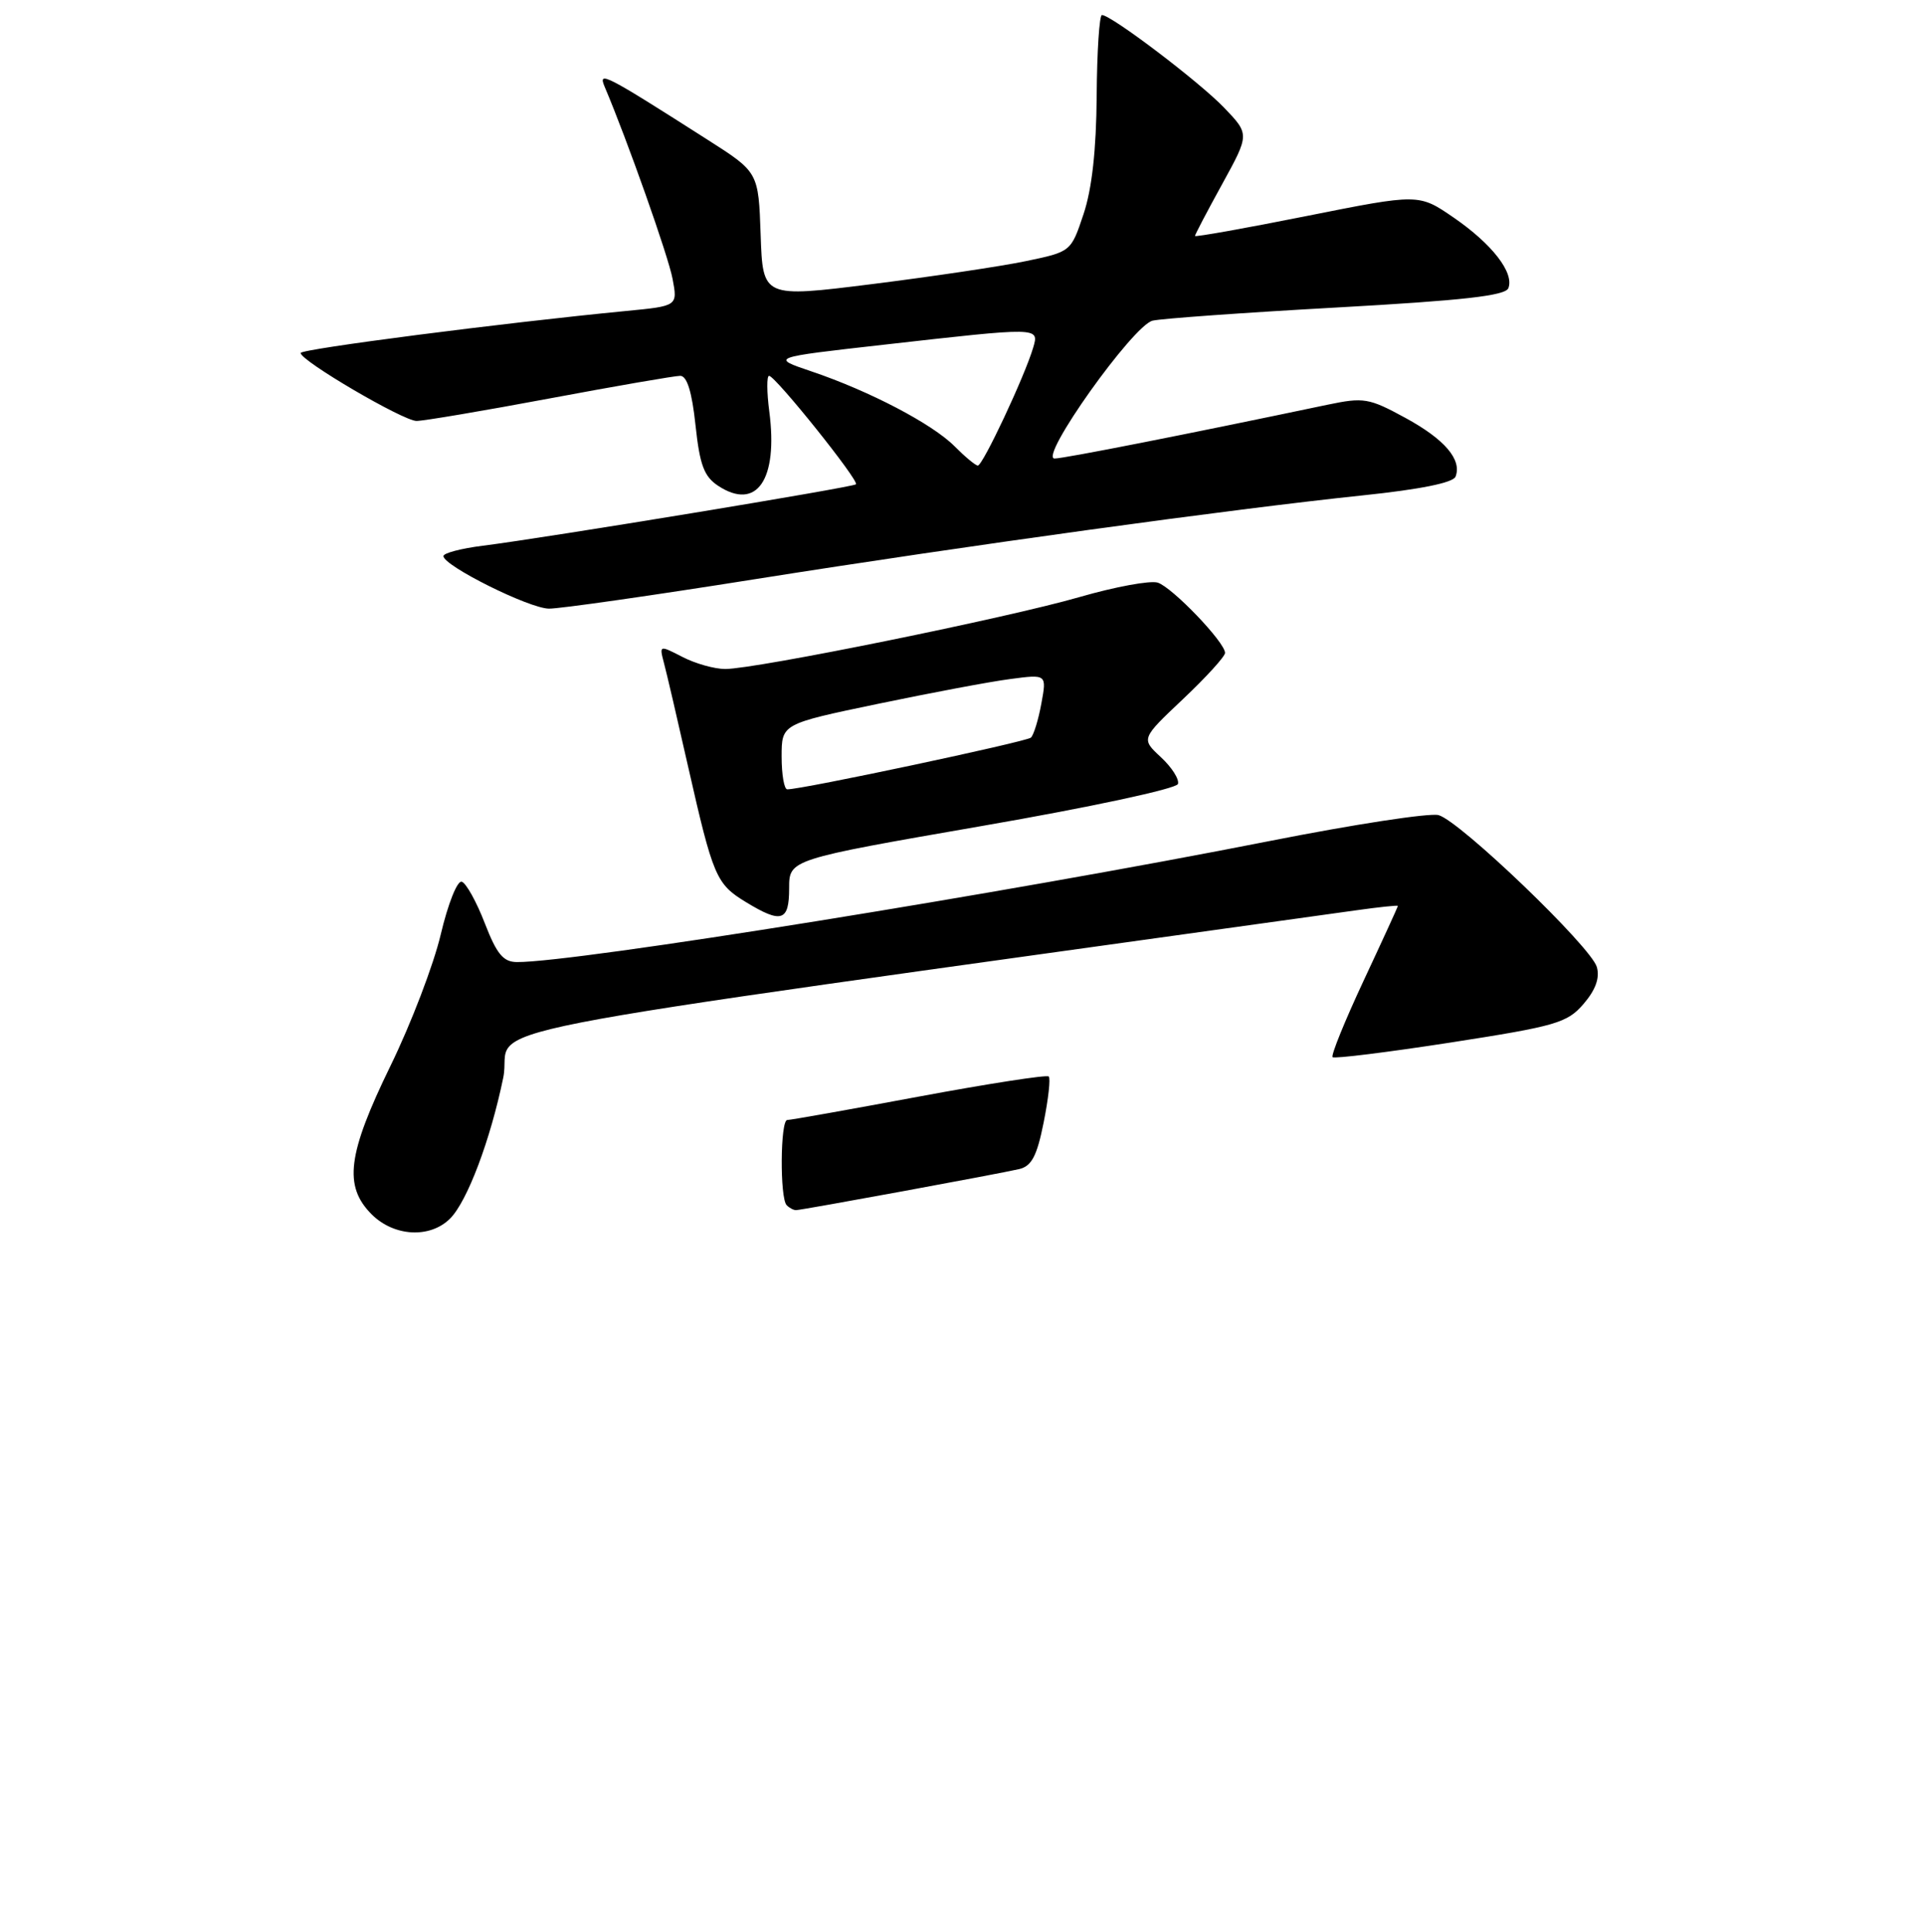 <?xml version="1.0" encoding="UTF-8" standalone="no"?>
<!DOCTYPE svg PUBLIC "-//W3C//DTD SVG 1.1//EN" "http://www.w3.org/Graphics/SVG/1.1/DTD/svg11.dtd" >
<svg xmlns="http://www.w3.org/2000/svg" xmlns:xlink="http://www.w3.org/1999/xlink" version="1.1" viewBox="0 0 256 257">
 <g >
 <path fill="currentColor"
d=" M 59.89 162.11 C 62.17 159.83 65.25 151.67 66.96 143.37 C 68.48 135.99 55.33 138.57 180.25 121.13 C 183.41 120.68 186.00 120.41 186.00 120.52 C 186.00 120.62 183.95 125.10 181.44 130.46 C 178.93 135.83 177.07 140.41 177.31 140.64 C 177.54 140.87 184.62 139.99 193.03 138.69 C 207.07 136.51 208.53 136.08 210.70 133.56 C 212.30 131.70 212.88 130.11 212.47 128.65 C 211.72 125.98 194.27 109.23 191.41 108.44 C 190.25 108.12 180.13 109.67 168.91 111.89 C 133.63 118.85 76.58 128.03 68.79 127.99 C 66.96 127.98 66.10 126.94 64.50 122.81 C 63.40 119.96 62.02 117.48 61.44 117.30 C 60.85 117.11 59.61 120.22 58.65 124.29 C 57.70 128.33 54.69 136.20 51.96 141.79 C 46.23 153.54 45.69 157.78 49.45 161.55 C 52.43 164.52 57.22 164.78 59.89 162.11 Z  M 105.00 118.17 C 105.00 114.34 105.00 114.34 130.68 109.88 C 145.01 107.40 156.52 104.93 156.73 104.30 C 156.94 103.69 155.92 102.08 154.46 100.73 C 151.82 98.28 151.82 98.28 157.41 93.00 C 160.49 90.09 163.00 87.33 163.00 86.86 C 163.00 85.45 155.98 78.13 154.04 77.51 C 153.05 77.20 148.38 78.06 143.67 79.42 C 134.15 82.18 100.57 89.00 96.50 89.00 C 95.07 89.00 92.51 88.28 90.81 87.40 C 87.74 85.82 87.72 85.82 88.33 88.15 C 88.68 89.44 90.13 95.67 91.56 102.00 C 94.88 116.64 95.29 117.60 99.23 120.00 C 103.99 122.90 105.00 122.58 105.00 118.17 Z  M 100.54 77.04 C 128.80 72.56 163.78 67.74 181.35 65.90 C 188.94 65.11 193.36 64.22 193.67 63.41 C 194.54 61.15 192.23 58.44 186.97 55.58 C 182.14 52.95 181.45 52.84 176.65 53.84 C 157.76 57.81 141.54 61.00 140.32 61.00 C 138.15 61.00 150.76 43.27 153.36 42.66 C 154.54 42.38 165.56 41.59 177.84 40.91 C 194.73 39.97 200.32 39.34 200.70 38.33 C 201.49 36.27 198.53 32.46 193.41 28.94 C 188.78 25.76 188.78 25.76 173.89 28.73 C 165.70 30.37 159.00 31.56 159.00 31.39 C 159.00 31.21 160.63 28.10 162.63 24.47 C 166.26 17.86 166.26 17.86 162.88 14.33 C 159.58 10.89 147.86 2.00 146.62 2.00 C 146.28 2.00 145.96 6.84 145.92 12.75 C 145.87 19.94 145.29 25.15 144.17 28.49 C 142.50 33.49 142.50 33.49 136.50 34.74 C 133.20 35.43 123.97 36.80 116.00 37.80 C 101.50 39.61 101.50 39.61 101.21 31.26 C 100.92 22.91 100.92 22.91 94.21 18.63 C 80.40 9.82 79.54 9.38 80.46 11.56 C 83.44 18.57 88.93 34.09 89.49 37.10 C 90.17 40.71 90.17 40.71 83.33 41.37 C 66.97 42.95 40.00 46.43 40.00 46.96 C 40.00 48.00 53.66 56.00 55.42 56.00 C 56.37 56.00 64.35 54.65 73.16 53.00 C 81.98 51.35 89.78 50.00 90.51 50.00 C 91.41 50.00 92.07 52.13 92.54 56.56 C 93.11 61.88 93.68 63.40 95.57 64.64 C 100.69 67.99 103.55 63.82 102.36 54.75 C 102.02 52.14 102.01 50.00 102.33 50.00 C 103.16 50.00 114.36 63.98 113.89 64.43 C 113.46 64.83 72.75 71.53 64.25 72.60 C 61.36 72.96 59.00 73.58 59.00 73.98 C 59.00 75.26 70.41 80.95 73.04 80.97 C 74.44 80.99 86.82 79.22 100.54 77.04 Z  M 104.67 160.33 C 103.75 159.41 103.82 149.00 104.75 149.00 C 105.16 149.01 113.06 147.60 122.29 145.88 C 131.53 144.16 139.29 142.96 139.54 143.21 C 139.80 143.46 139.49 146.22 138.86 149.35 C 137.97 153.80 137.26 155.14 135.61 155.53 C 133.01 156.14 106.72 160.98 105.92 160.99 C 105.60 161.00 105.03 160.70 104.67 160.33 Z  M 104.00 100.66 C 104.00 96.31 104.00 96.31 116.75 93.65 C 123.76 92.19 131.70 90.69 134.39 90.34 C 139.28 89.69 139.28 89.69 138.56 93.59 C 138.17 95.74 137.54 97.78 137.17 98.13 C 136.57 98.68 106.62 105.05 104.75 105.01 C 104.34 105.01 104.00 103.05 104.00 100.66 Z  M 127.00 59.36 C 124.04 56.39 115.69 52.02 108.00 49.42 C 102.50 47.56 102.50 47.56 117.50 45.87 C 138.37 43.51 138.28 43.50 137.47 46.25 C 136.35 50.05 130.74 62.00 130.10 61.94 C 129.77 61.91 128.38 60.75 127.00 59.36 Z "/>
</g>
</svg>